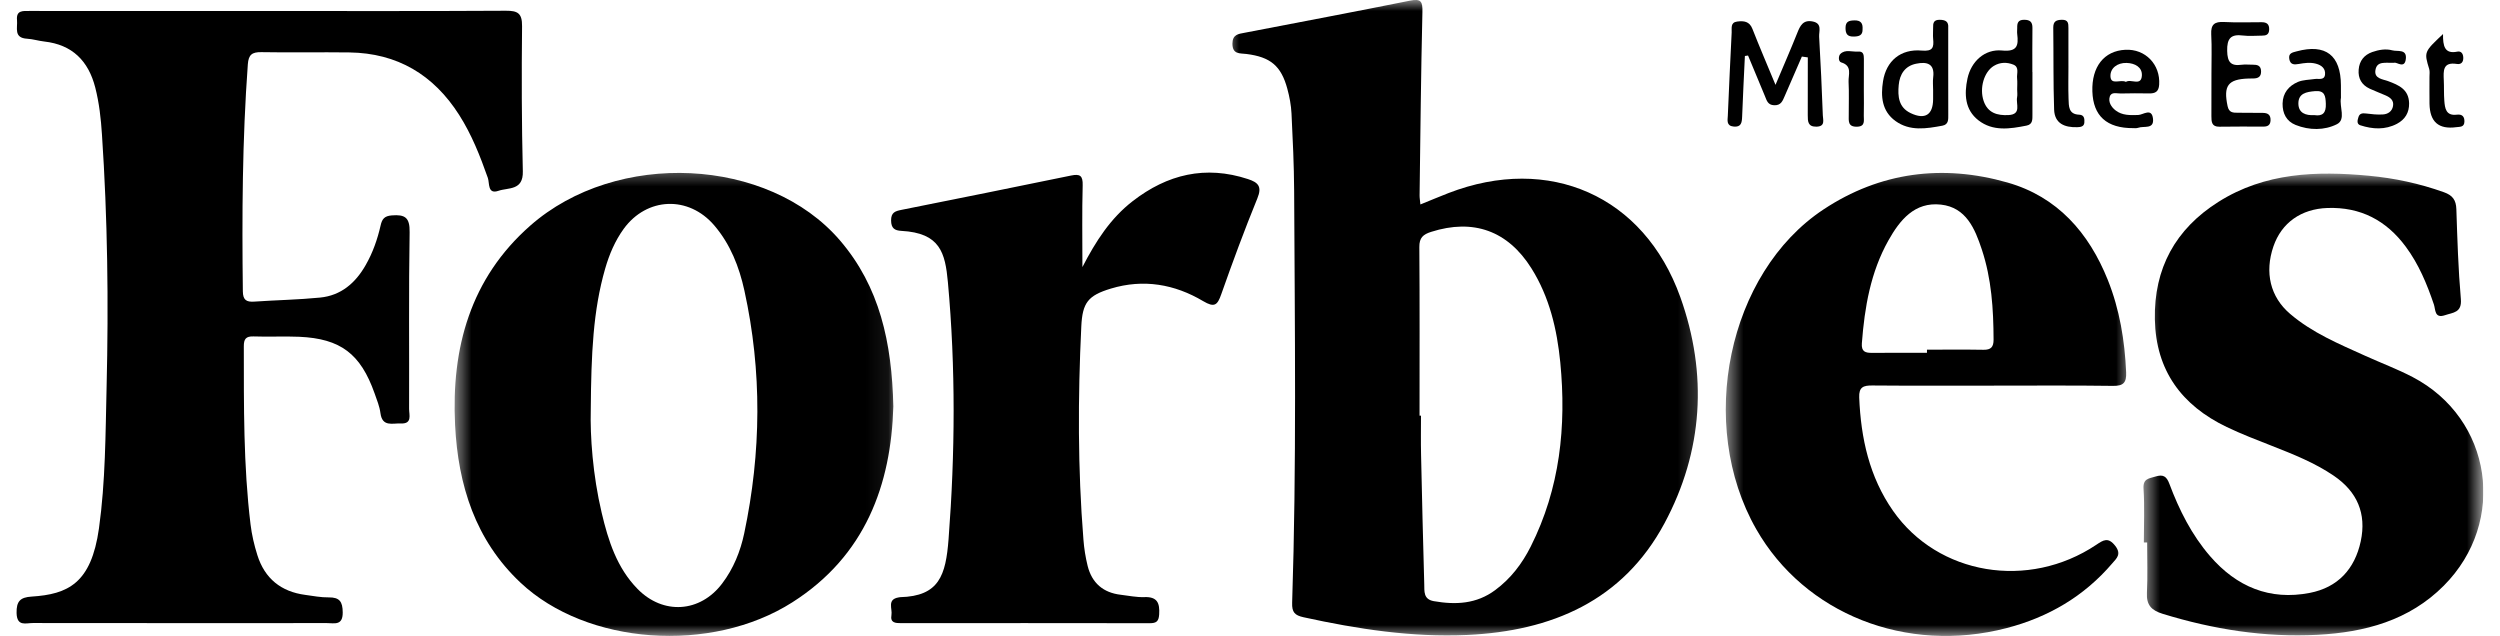 <svg width="114" height="29" viewBox="0 0 114 29" fill="none" xmlns="http://www.w3.org/2000/svg">
<g clip-path="url(#clip0_1242_4545)">
<path d="M84.517 1.667C84.761 1.666 84.944 1.62 84.933 1.33C84.951 1.063 84.852 0.925 84.569 0.93C84.329 0.935 84.156 0.968 84.156 1.273C84.156 1.536 84.234 1.671 84.517 1.667Z" fill="black"/>
<path d="M86.581 3.879C86.626 3.387 86.865 3.01 87.373 2.906C87.851 2.807 88.236 2.884 88.153 3.531C88.129 3.718 88.15 3.911 88.15 4.101C88.15 4.244 88.15 4.387 88.15 4.528C88.145 5.239 87.778 5.47 87.124 5.158C86.574 4.895 86.534 4.395 86.581 3.879ZM86.433 5.518C87.094 5.994 87.841 5.867 88.574 5.731C88.863 5.677 88.841 5.44 88.841 5.223C88.839 4.599 88.841 3.978 88.839 3.354C88.839 2.684 88.839 2.013 88.839 1.343C88.839 1.319 88.837 1.294 88.839 1.271C88.863 0.984 88.716 0.906 88.452 0.903C88.171 0.898 88.143 1.056 88.15 1.268C88.153 1.435 88.135 1.604 88.151 1.77C88.19 2.164 88.138 2.351 87.631 2.306C86.666 2.221 86.011 2.781 85.866 3.703C85.756 4.395 85.811 5.067 86.433 5.518Z" fill="black"/>
<path d="M94.723 5.8C94.871 5.795 95.031 5.776 95.046 5.594C95.057 5.435 95.054 5.239 94.813 5.23C94.317 5.214 94.339 4.836 94.326 4.508C94.308 4.005 94.321 3.502 94.321 2.998H94.32C94.32 2.424 94.318 1.849 94.32 1.274C94.321 1.068 94.312 0.898 94.025 0.902C93.766 0.907 93.626 0.971 93.629 1.263C93.645 2.508 93.626 3.755 93.668 4.998C93.69 5.638 94.155 5.818 94.723 5.8Z" fill="black"/>
<path d="M83.961 2.846C84.48 3.002 84.278 3.414 84.295 3.731C84.321 4.232 84.3 4.737 84.303 5.242C84.305 5.502 84.249 5.786 84.674 5.778C85.069 5.771 84.985 5.497 84.989 5.274C84.999 4.891 84.993 4.507 84.991 4.123C84.991 3.643 84.989 3.164 84.993 2.684C84.993 2.502 84.972 2.333 84.734 2.352C84.457 2.375 84.143 2.234 83.917 2.464C83.834 2.547 83.817 2.804 83.961 2.846Z" fill="black"/>
<path d="M79.05 5.771C79.397 5.807 79.43 5.596 79.441 5.326C79.475 4.402 79.524 3.477 79.567 2.553C79.614 2.545 79.664 2.539 79.711 2.532C79.969 3.148 80.224 3.764 80.48 4.381C80.562 4.576 80.606 4.786 80.897 4.799C81.219 4.815 81.29 4.592 81.386 4.373C81.646 3.776 81.907 3.177 82.165 2.579C82.256 2.592 82.347 2.604 82.436 2.617C82.436 3.495 82.437 4.373 82.434 5.252C82.434 5.531 82.434 5.784 82.83 5.776C83.241 5.768 83.13 5.472 83.121 5.263C83.076 4.066 83.023 2.87 82.953 1.675C82.939 1.424 83.104 1.071 82.662 0.98C82.224 0.891 82.088 1.167 81.954 1.506C81.659 2.247 81.339 2.977 80.963 3.87C80.562 2.902 80.224 2.117 79.912 1.32C79.776 0.969 79.519 0.945 79.219 0.982C78.899 1.023 78.974 1.279 78.964 1.482C78.903 2.748 78.839 4.016 78.788 5.284C78.779 5.48 78.715 5.737 79.05 5.771Z" fill="black"/>
<path d="M90.918 3.005C91.205 2.831 91.519 2.831 91.807 2.946C92.096 3.061 91.954 3.359 91.98 3.579C91.998 3.745 91.983 3.912 91.983 4.079C91.983 4.198 92.002 4.321 91.98 4.435C91.918 4.737 92.195 5.214 91.591 5.247C91.082 5.274 90.642 5.156 90.454 4.604C90.254 4.013 90.472 3.277 90.918 3.005ZM90.215 5.485C90.876 6.001 91.655 5.878 92.412 5.727C92.703 5.67 92.677 5.432 92.679 5.219C92.68 4.573 92.679 3.927 92.679 3.282H92.675C92.675 2.613 92.671 1.945 92.679 1.274C92.682 0.998 92.567 0.901 92.294 0.902C92.022 0.904 91.98 1.053 91.985 1.268C91.986 1.363 91.973 1.461 91.985 1.553C92.051 2.081 91.983 2.37 91.294 2.303C90.503 2.227 89.882 2.802 89.716 3.584C89.566 4.294 89.595 5.001 90.215 5.485Z" fill="black"/>
<path d="M110.784 3.504C110.785 3.911 110.779 4.32 110.785 4.728C110.8 5.56 111.201 5.909 112.01 5.799C112.167 5.778 112.366 5.806 112.377 5.557C112.387 5.317 112.277 5.198 112.031 5.229C111.537 5.291 111.487 4.942 111.461 4.593C111.437 4.283 111.452 3.97 111.437 3.658C111.419 3.232 111.387 2.814 112.032 2.916C112.243 2.95 112.337 2.817 112.325 2.612C112.316 2.443 112.225 2.32 112.057 2.354C111.469 2.476 111.395 2.094 111.402 1.552C110.533 2.37 110.536 2.369 110.771 3.145C110.805 3.255 110.784 3.383 110.784 3.504Z" fill="black"/>
<path d="M100.842 3.361C100.842 4.007 100.842 4.653 100.84 5.299C100.84 5.552 100.85 5.783 101.204 5.778C101.872 5.766 102.539 5.773 103.209 5.773C103.398 5.775 103.527 5.713 103.537 5.492C103.547 5.241 103.419 5.15 103.191 5.148C102.809 5.148 102.427 5.146 102.046 5.141C101.83 5.14 101.643 5.145 101.578 4.84C101.382 3.908 101.591 3.612 102.529 3.581C102.6 3.578 102.672 3.577 102.743 3.578C102.964 3.578 103.112 3.505 103.105 3.249C103.099 2.981 102.926 2.948 102.719 2.95C102.55 2.953 102.382 2.93 102.217 2.953C101.724 3.021 101.57 2.831 101.559 2.323C101.546 1.75 101.727 1.547 102.285 1.62C102.566 1.656 102.856 1.625 103.142 1.625C103.327 1.625 103.464 1.588 103.474 1.354C103.485 1.101 103.361 1.013 103.133 1.013C102.56 1.013 101.987 1.034 101.416 1.003C100.986 0.981 100.808 1.112 100.832 1.567C100.865 2.163 100.84 2.763 100.842 3.361Z" fill="black"/>
<path d="M107.631 5.713C108.194 5.895 108.762 5.929 109.302 5.645C109.666 5.451 109.863 5.141 109.855 4.711C109.842 4.076 109.388 3.882 108.899 3.7C108.645 3.607 108.255 3.589 108.32 3.195C108.391 2.763 108.784 2.883 109.181 2.862C109.296 2.822 109.653 3.153 109.706 2.69C109.761 2.222 109.329 2.359 109.092 2.296C108.788 2.213 108.47 2.27 108.174 2.373C107.804 2.505 107.587 2.774 107.555 3.175C107.522 3.58 107.694 3.873 108.058 4.044C108.297 4.156 108.545 4.244 108.784 4.351C108.993 4.443 109.169 4.575 109.122 4.836C109.079 5.083 108.885 5.206 108.66 5.219C108.403 5.236 108.139 5.206 107.88 5.174C107.717 5.154 107.595 5.174 107.544 5.344C107.5 5.482 107.455 5.656 107.631 5.713Z" fill="black"/>
<path d="M105.56 4.156C106.011 4.117 106.045 4.375 106.058 4.732C106.074 5.152 105.909 5.307 105.539 5.25C105.131 5.273 104.812 5.152 104.806 4.727C104.801 4.25 105.178 4.19 105.56 4.156ZM104.681 5.698C105.307 5.948 105.993 5.95 106.563 5.664C106.985 5.451 106.67 4.873 106.746 4.467C106.751 4.445 106.747 4.42 106.747 4.396C106.747 4.229 106.747 4.061 106.746 3.893C106.742 2.516 106.05 1.985 104.73 2.341C104.536 2.394 104.343 2.42 104.392 2.693C104.437 2.958 104.623 2.954 104.825 2.917C105.084 2.872 105.343 2.834 105.607 2.904C105.866 2.972 106.053 3.13 106.021 3.404C105.987 3.674 105.731 3.576 105.555 3.602C105.298 3.641 105.021 3.638 104.788 3.735C104.371 3.912 104.094 4.237 104.086 4.724C104.08 5.172 104.261 5.529 104.681 5.698Z" fill="black"/>
<path d="M11.915 2.378C13.255 2.403 14.595 2.373 15.932 2.391C18.116 2.421 19.77 3.406 20.939 5.242C21.509 6.138 21.895 7.115 22.246 8.114C22.329 8.348 22.225 8.875 22.729 8.701C23.177 8.547 23.864 8.7 23.841 7.815C23.787 5.609 23.783 3.401 23.806 1.195C23.812 0.604 23.61 0.487 23.068 0.49C19.483 0.511 15.897 0.502 12.31 0.502C8.653 0.502 4.995 0.502 1.337 0.5C1.043 0.5 0.732 0.464 0.776 0.919C0.808 1.268 0.612 1.732 1.238 1.766C1.499 1.781 1.756 1.864 2.017 1.893C3.298 2.036 4.034 2.778 4.345 3.997C4.524 4.698 4.602 5.412 4.649 6.132C4.906 9.961 4.954 13.797 4.861 17.634C4.809 19.788 4.812 21.952 4.513 24.093C4.16 26.606 3.1 27.099 1.434 27.205C0.926 27.238 0.745 27.416 0.756 27.952C0.771 28.585 1.183 28.408 1.497 28.41C5.969 28.416 10.438 28.415 14.91 28.413C15.246 28.413 15.633 28.54 15.628 27.927C15.625 27.436 15.486 27.234 14.988 27.241C14.632 27.246 14.274 27.174 13.92 27.127C12.815 26.981 12.071 26.38 11.736 25.314C11.592 24.859 11.482 24.387 11.425 23.914C11.097 21.216 11.121 18.505 11.118 15.796C11.116 15.463 11.209 15.328 11.565 15.341C12.257 15.367 12.951 15.327 13.643 15.357C15.531 15.44 16.444 16.133 17.083 17.942C17.186 18.236 17.309 18.533 17.348 18.836C17.43 19.481 17.899 19.293 18.273 19.31C18.81 19.336 18.655 18.921 18.655 18.65C18.665 15.961 18.634 13.275 18.679 10.588C18.691 9.909 18.461 9.776 17.867 9.822C17.529 9.848 17.422 9.986 17.356 10.281C17.212 10.914 16.998 11.526 16.673 12.091C16.209 12.906 15.549 13.477 14.593 13.57C13.596 13.668 12.592 13.685 11.59 13.754C11.234 13.778 11.079 13.679 11.074 13.286C11.032 9.831 11.048 6.38 11.301 2.932C11.333 2.494 11.493 2.372 11.915 2.378Z" fill="black"/>
<mask id="mask0_1242_4545" style="mask-type:luminance" maskUnits="userSpaceOnUse" x="97" y="7" width="17" height="23">
<path d="M97.666 7.896H113.242V29H97.666V7.896Z" fill="white"/>
</mask>
<g mask="url(#mask0_1242_4545)">
<path d="M105.688 28.947C107.833 28.833 109.854 28.297 111.436 26.708C114.344 23.787 113.644 19.088 110.015 17.193C109.318 16.829 108.576 16.552 107.857 16.226C106.66 15.685 105.44 15.178 104.426 14.31C103.523 13.539 103.26 12.427 103.669 11.234C104.041 10.154 104.936 9.526 106.13 9.484C107.637 9.432 108.813 10.047 109.701 11.247C110.294 12.045 110.669 12.95 110.986 13.886C111.064 14.114 111.007 14.537 111.491 14.373C111.856 14.248 112.27 14.266 112.215 13.633C112.096 12.274 112.055 10.906 112.01 9.54C111.997 9.122 111.839 8.907 111.444 8.766C110.332 8.368 109.19 8.123 108.021 8.014C105.628 7.789 103.276 7.868 101.16 9.206C99.204 10.441 98.216 12.234 98.262 14.566C98.308 16.899 99.489 18.49 101.54 19.472C102.208 19.792 102.901 20.058 103.59 20.328C104.57 20.713 105.547 21.099 106.424 21.696C107.487 22.421 107.92 23.417 107.65 24.682C107.378 25.951 106.604 26.787 105.327 27.036C103.499 27.391 101.988 26.757 100.783 25.365C99.942 24.395 99.372 23.258 98.924 22.063C98.796 21.722 98.644 21.62 98.29 21.73C97.989 21.825 97.712 21.818 97.745 22.292C97.798 23.102 97.759 23.921 97.759 24.735C97.809 24.735 97.86 24.735 97.91 24.735C97.91 25.502 97.937 26.27 97.9 27.033C97.871 27.589 98.107 27.833 98.618 27.99C100.925 28.7 103.279 29.075 105.688 28.947Z" fill="black"/>
</g>
<mask id="mask1_1242_4545" style="mask-type:luminance" maskUnits="userSpaceOnUse" x="55" y="0" width="23" height="30">
<path d="M55.838 0H77.787V29H55.838V0Z" fill="white"/>
</mask>
<g mask="url(#mask1_1242_4545)">
<path d="M69.801 24.923C69.41 25.7 68.894 26.381 68.183 26.907C67.328 27.543 66.381 27.587 65.383 27.413C64.899 27.328 64.956 26.96 64.946 26.642C64.891 24.677 64.843 22.715 64.801 20.752C64.786 20.153 64.797 19.554 64.797 18.953C64.775 18.955 64.754 18.955 64.731 18.955C64.731 16.392 64.741 13.828 64.722 11.265C64.717 10.838 64.895 10.69 65.26 10.573C67.182 9.961 68.754 10.517 69.834 12.237C70.655 13.546 71 15.015 71.149 16.526C71.432 19.44 71.136 22.27 69.801 24.923ZM66.051 8.804C65.635 8.965 65.225 9.14 64.77 9.323C64.754 9.138 64.731 9.021 64.733 8.905C64.77 6.122 64.796 3.339 64.862 0.557C64.874 0.07 64.804 -0.073 64.29 0.031C61.782 0.536 59.267 1.01 56.754 1.494C56.468 1.547 56.201 1.572 56.199 1.992C56.199 2.489 56.542 2.424 56.835 2.461C57.929 2.598 58.419 2.999 58.702 4.047C58.802 4.416 58.875 4.799 58.893 5.179C58.951 6.353 59.006 7.528 59.013 8.702C59.042 14.965 59.126 21.226 58.922 27.486C58.907 27.923 59.043 28.059 59.443 28.147C61.905 28.686 64.387 29.07 66.91 28.954C70.746 28.775 73.996 27.407 75.898 23.866C77.665 20.575 77.877 17.054 76.622 13.547C74.963 8.919 70.638 7.033 66.051 8.804Z" fill="black"/>
</g>
<mask id="mask2_1242_4545" style="mask-type:luminance" maskUnits="userSpaceOnUse" x="78" y="7" width="20" height="23">
<path d="M78.615 7.48H97.252V29H78.615V7.48Z" fill="white"/>
</mask>
<g mask="url(#mask2_1242_4545)">
<path d="M90.445 15.95C89.587 15.935 88.729 15.945 87.87 15.945C87.87 15.992 87.87 16.041 87.87 16.088C87.035 16.088 86.201 16.085 85.366 16.091C85.06 16.093 84.872 16.038 84.901 15.651C85.025 14.013 85.298 12.411 86.113 10.961C86.634 10.034 87.307 9.198 88.506 9.33C89.656 9.458 90.056 10.427 90.371 11.377C90.814 12.708 90.902 14.094 90.907 15.49C90.907 15.825 90.787 15.956 90.445 15.95ZM91.541 8.323C88.588 7.479 85.733 7.843 83.153 9.55C78.783 12.442 77.358 19.354 80.084 24.129C82.292 27.995 86.929 29.832 91.505 28.64C93.406 28.145 95.037 27.192 96.323 25.685C96.517 25.458 96.75 25.276 96.459 24.896C96.133 24.474 95.913 24.627 95.585 24.846C92.492 26.911 88.373 26.224 86.322 23.293C85.243 21.749 84.855 19.984 84.78 18.125C84.761 17.651 84.968 17.575 85.374 17.578C87.192 17.594 89.009 17.586 90.827 17.585C92.668 17.585 94.511 17.57 96.352 17.596C96.828 17.602 96.972 17.448 96.952 16.981C96.889 15.531 96.656 14.115 96.116 12.766C95.25 10.607 93.815 8.972 91.541 8.323Z" fill="black"/>
</g>
<mask id="mask3_1242_4545" style="mask-type:luminance" maskUnits="userSpaceOnUse" x="20" y="7" width="21" height="23">
<path d="M20.635 7.48H40.928V29H20.635V7.48Z" fill="white"/>
</mask>
<g mask="url(#mask3_1242_4545)">
<path d="M33.937 24.317C33.762 25.145 33.447 25.926 32.932 26.606C31.926 27.939 30.237 28.047 29.071 26.854C28.128 25.89 27.736 24.653 27.437 23.385C27.026 21.648 26.908 19.878 26.939 18.689C26.959 16.125 27.045 14.162 27.595 12.252C27.783 11.602 28.042 10.986 28.441 10.435C29.498 8.984 31.4 8.911 32.57 10.278C33.306 11.138 33.707 12.167 33.945 13.252C34.754 16.937 34.715 20.63 33.937 24.317ZM38.301 10.961C35.038 7.161 28.119 6.817 24.174 10.294C21.45 12.693 20.576 15.864 20.752 19.38C20.888 22.122 21.676 24.632 23.735 26.569C26.754 29.41 32.426 29.823 36.13 27.466C39.465 25.345 40.634 22.096 40.736 18.534C40.671 15.616 40.113 13.07 38.301 10.961Z" fill="black"/>
</g>
<path d="M96.973 2.87C97.35 2.88 97.688 3.062 97.67 3.44C97.644 3.952 97.174 3.581 96.941 3.734C96.701 3.606 96.258 3.898 96.237 3.486C96.219 3.109 96.551 2.857 96.973 2.87ZM98.177 5.414C98.12 4.901 97.732 5.236 97.499 5.244C97.133 5.255 96.772 5.268 96.47 5.034C96.276 4.883 96.129 4.655 96.205 4.408C96.276 4.171 96.53 4.27 96.706 4.263C97.136 4.25 97.567 4.254 97.997 4.26C98.277 4.265 98.437 4.184 98.458 3.861C98.519 2.945 97.832 2.223 96.915 2.27C95.946 2.318 95.375 3.044 95.412 4.172C95.449 5.284 96.062 5.851 97.284 5.843C97.313 5.841 97.416 5.857 97.502 5.827C97.754 5.731 98.232 5.914 98.177 5.414Z" fill="black"/>
<path d="M56.907 8.166C54.967 7.529 53.23 7.948 51.651 9.172C50.644 9.95 49.968 10.995 49.358 12.179C49.358 10.88 49.337 9.666 49.37 8.453C49.383 8.002 49.245 7.922 48.839 8.005C46.264 8.536 43.685 9.055 41.106 9.57C40.823 9.627 40.631 9.685 40.634 10.054C40.637 10.411 40.796 10.511 41.103 10.528C42.87 10.623 43.101 11.524 43.224 12.867C43.581 16.77 43.554 20.672 43.255 24.58C43.128 26.239 42.826 27.186 41.046 27.231C41.024 27.231 40.999 27.239 40.977 27.242C40.435 27.333 40.702 27.762 40.65 28.047C40.587 28.403 40.83 28.416 41.092 28.416C44.871 28.413 48.648 28.411 52.426 28.418C52.72 28.418 52.837 28.345 52.858 28.02C52.89 27.5 52.777 27.205 52.181 27.228C51.827 27.241 51.468 27.164 51.112 27.122C50.308 27.03 49.792 26.588 49.596 25.804C49.499 25.411 49.434 25.004 49.404 24.599C49.145 21.367 49.151 18.132 49.307 14.895C49.358 13.8 49.612 13.476 50.657 13.159C52.141 12.711 53.558 12.956 54.865 13.732C55.38 14.038 55.514 13.919 55.69 13.416C56.208 11.947 56.748 10.484 57.337 9.042C57.559 8.502 57.371 8.318 56.907 8.166Z" fill="black"/>
</g>
<defs>
<clipPath id="clip0_1242_4545">
<rect width="112.485" height="29" fill="white" transform="translate(0.758)"/>
</clipPath>
</defs>
</svg>
